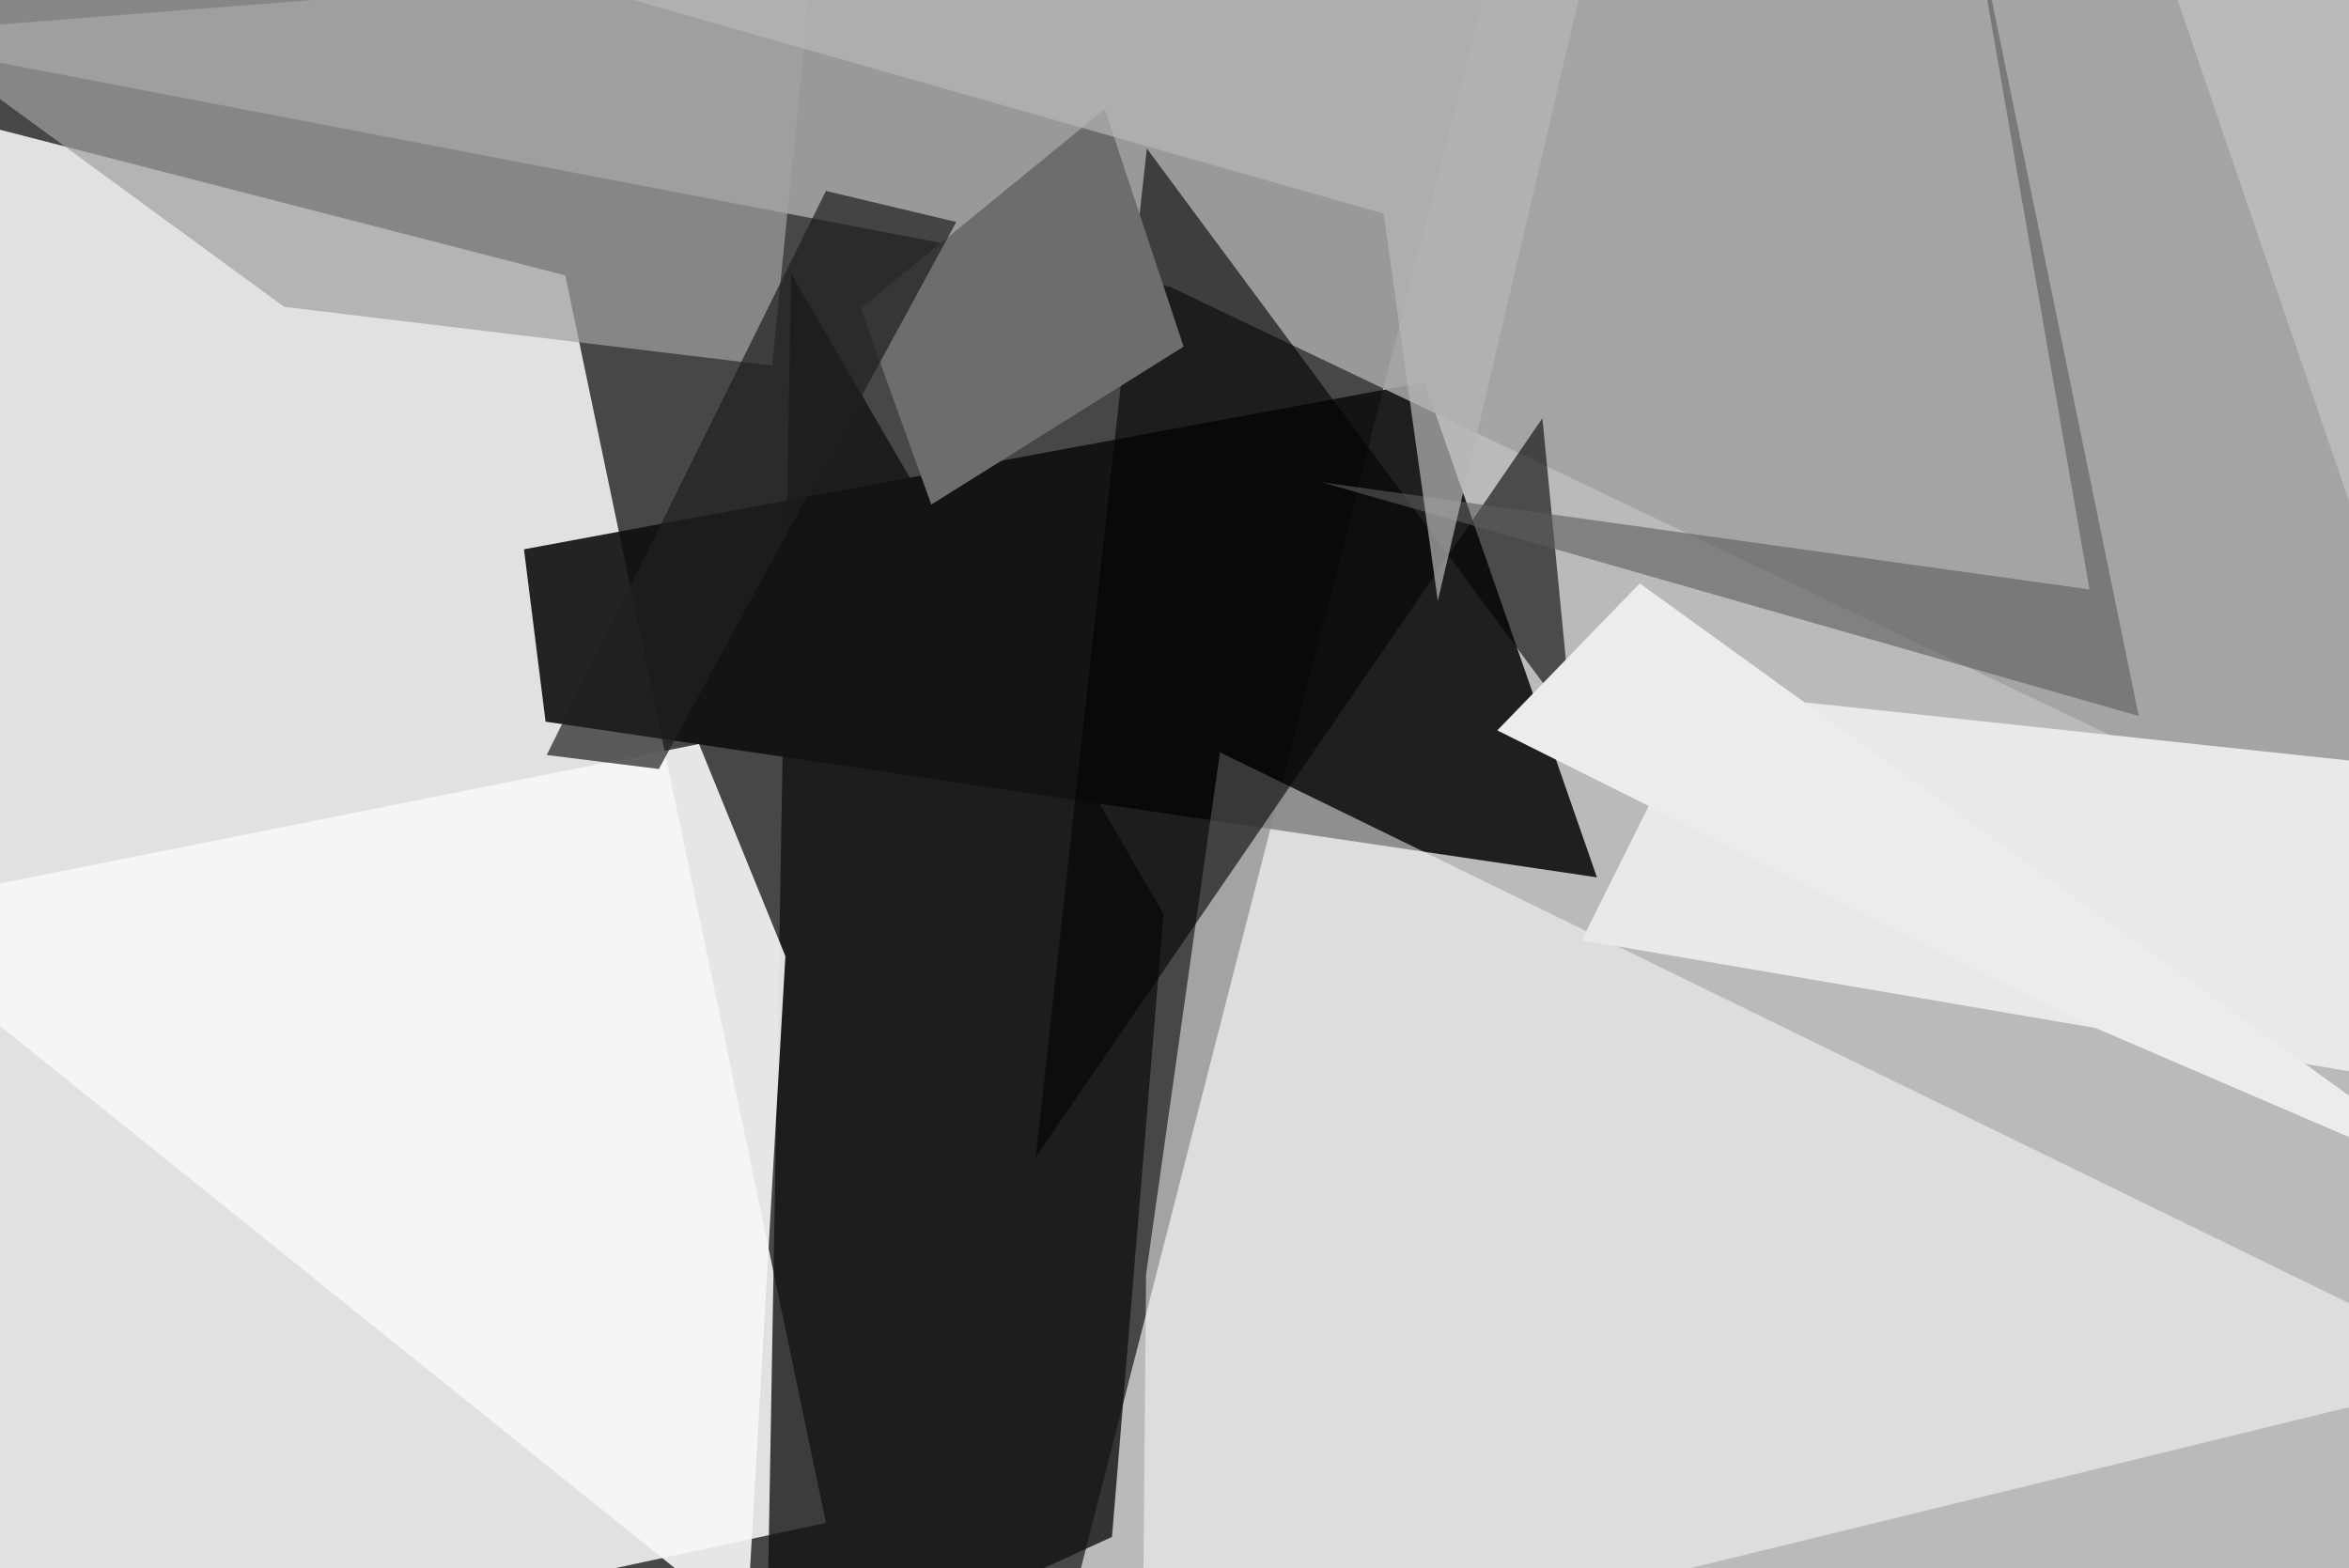 <svg xmlns="http://www.w3.org/2000/svg" viewBox="0 0 620 414"><defs/><filter id="a"><feGaussianBlur stdDeviation="30"/></filter><rect width="100%" height="100%" fill="#474747"/><g filter="url(#a)"><path fill="#f2f2f2" fill-opacity=".9" d="M-2.2 449.3L-6.8 32.5l156 40.2L218 402z"/><path fill="#ececec" fill-opacity=".7" d="M401-37.5l235.2 24L657.5 425l-375.1.3z"/><path fill="#0f0f0f" fill-opacity=".9" d="M138.3 145L376 100.9l45.5 130.7L144 190.5z"/><path fill="#a2a2a2" fill-opacity=".9" d="M657.5 242L308.8 75.7-37.5 9.4l599.4-47z"/><path fill="#fff" fill-opacity=".5" d="M302.5 336.4l-1 112.9 356-87L322 198.6z"/><path fill="#131313" fill-opacity=".8" d="M293.5 405.7l-91.3 41.9 6.6-375.4 98.3 169z"/><path fill="#f7f7f7" fill-opacity=".9" d="M-37.5 240.7l222-44.3 22.8 56-10.2 176.8z"/><path fill="#e9e9e9" d="M642.8 203.2l-192.6-20.6-32.7 65.6 240 41z"/><path fill="#a1a1a1" fill-opacity=".7" d="M215-15.5L-37.4-1.2 75 81l128.8 15.5z"/><path fill="#030303" fill-opacity=".6" d="M414.9 190.6l-7.8-80.2-133.7 195 29.3-266.2z"/><path fill="#6d6d6d" d="M291.6 28.8l-64.4 52.6 18.6 51.8 66.6-41.7z"/><path fill="#ececec" d="M432.8 154l224.7 162.3L549 269.6l-153.8-76.8z"/><path fill="#5c5c5c" fill-opacity=".6" d="M564.5 189L518-37.6l33.5 193.2-202.7-28.3z"/><path fill="#b7b7b7" fill-opacity=".7" d="M379.5 158.6L365.2 56.4 161.8-1.5l262.5-31.2z"/><path fill="#202020" fill-opacity=".7" d="M218 50.4l34.4 8.2L173.9 203l-29.6-3.7z"/></g></svg>